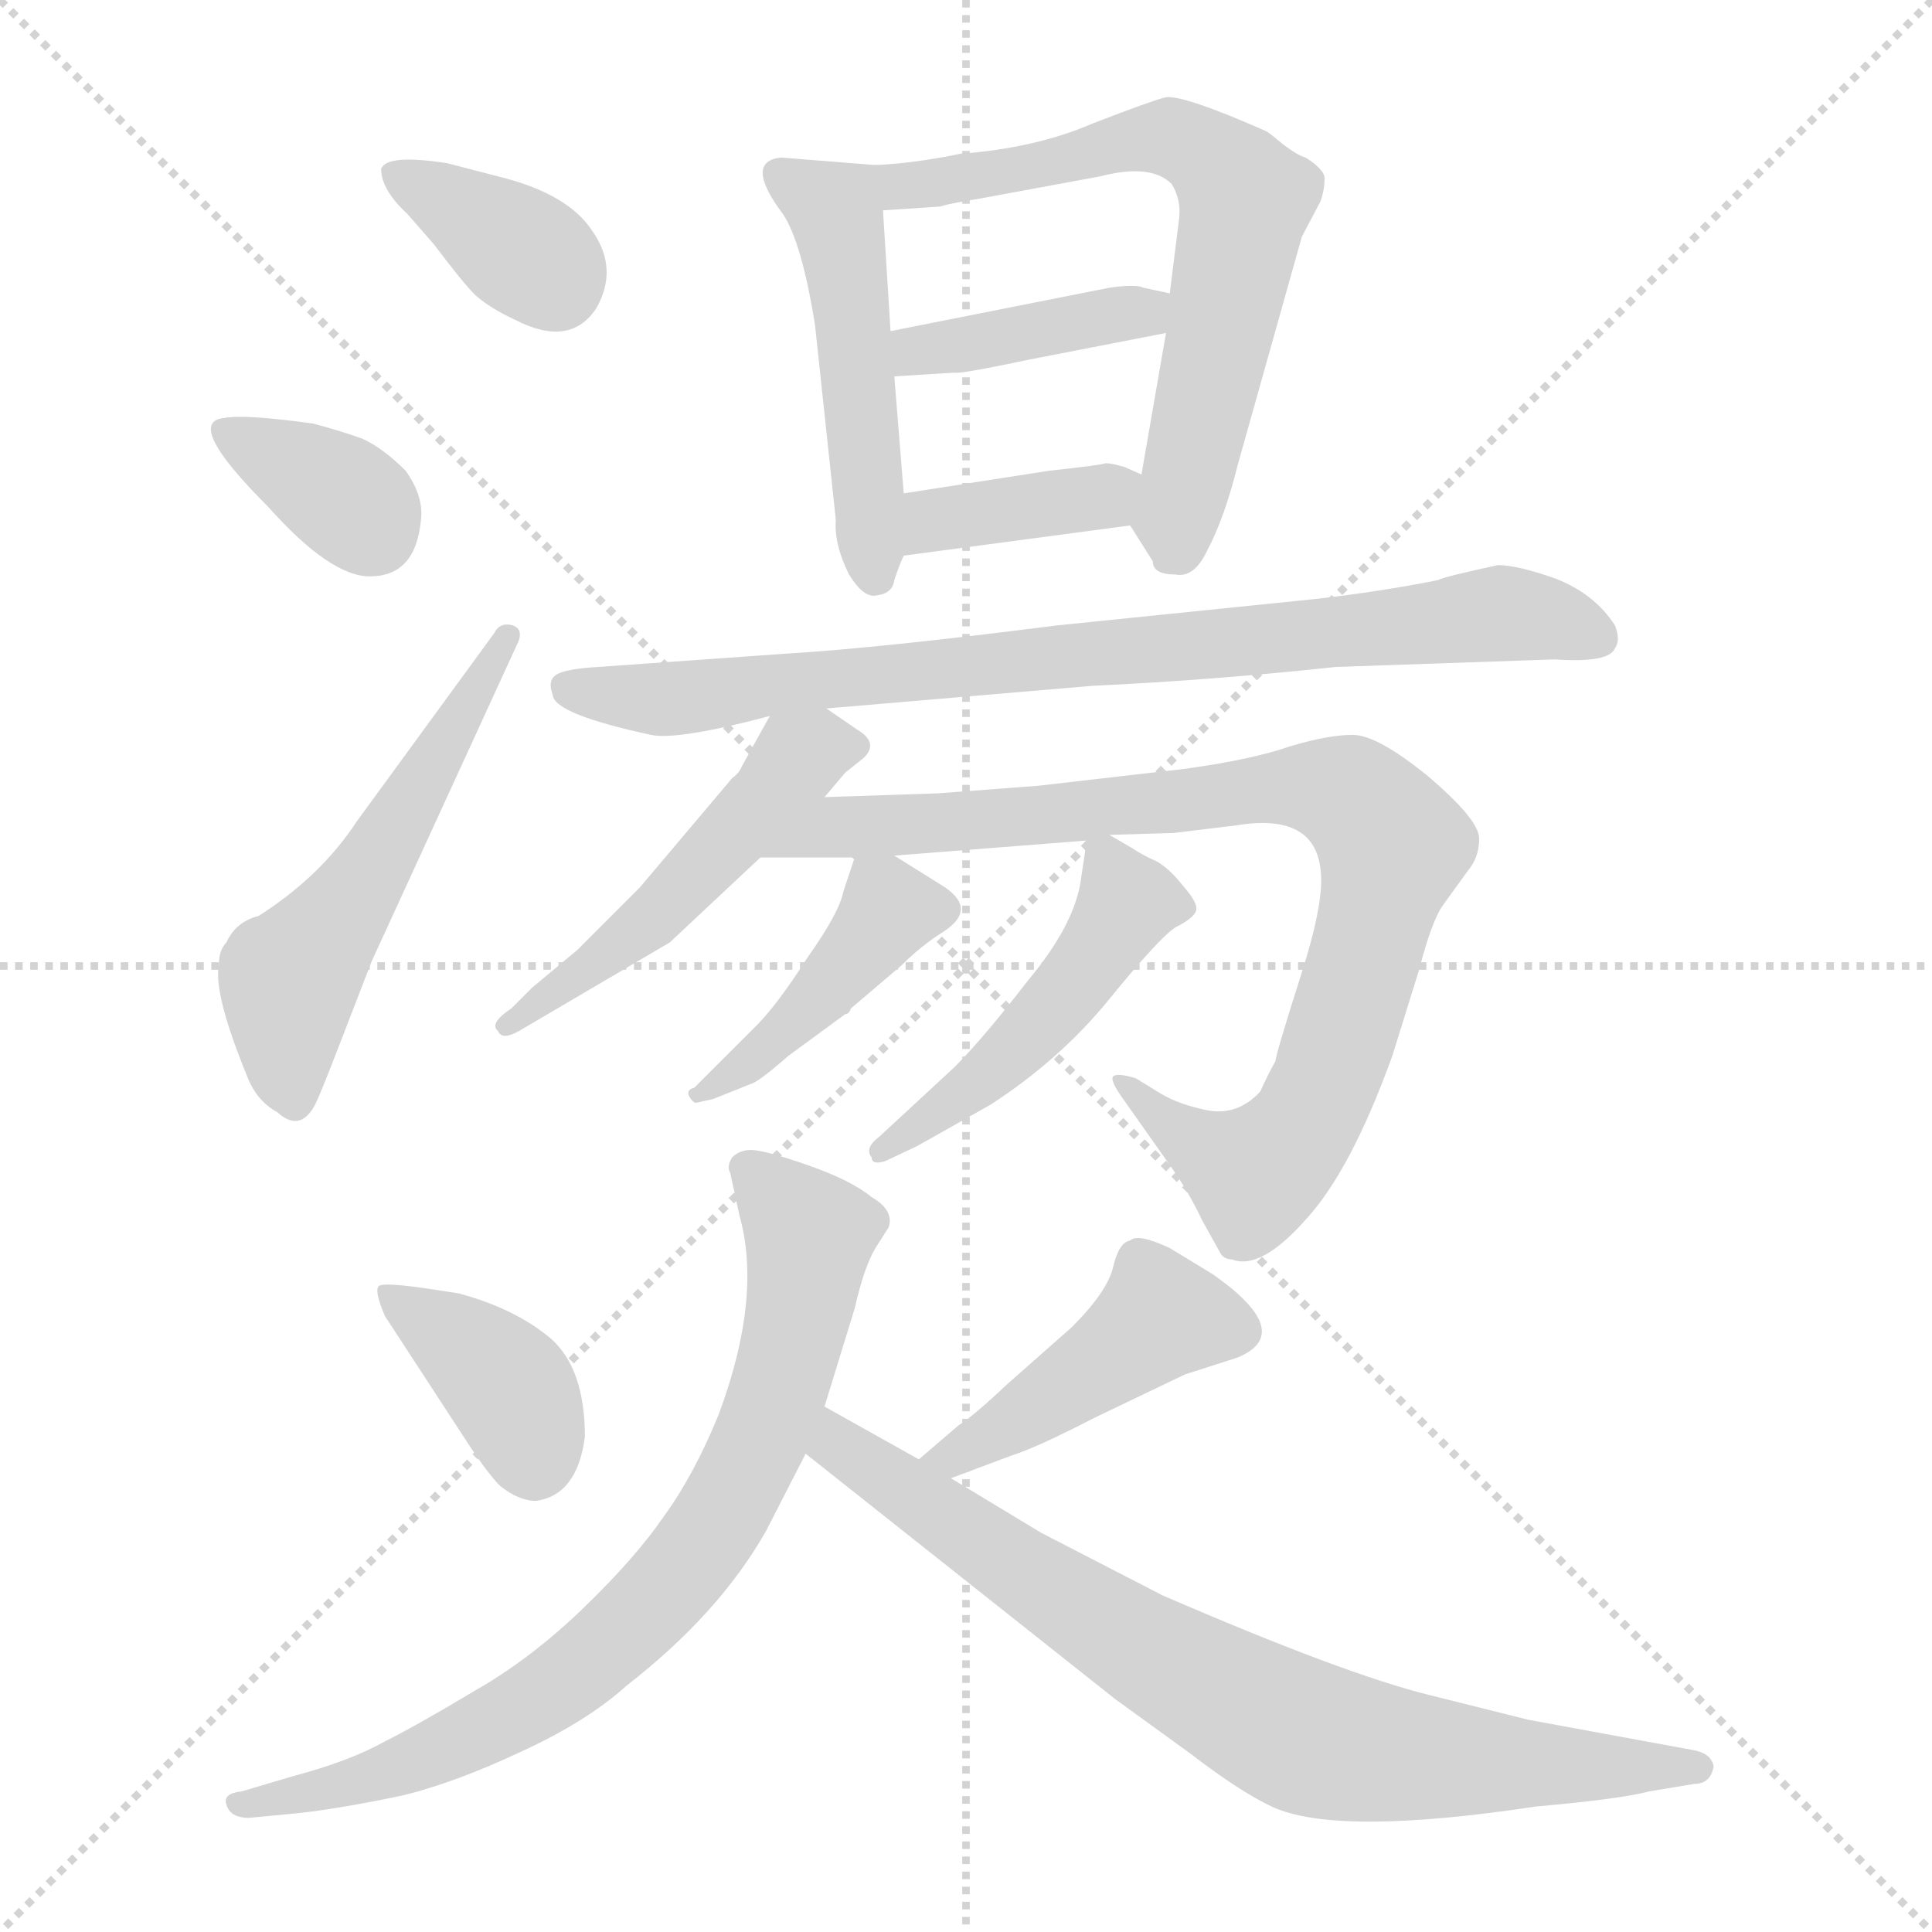 <svg xmlns="http://www.w3.org/2000/svg" version="1.1" viewBox="0 0 1024 1024">
  <g stroke="lightgray" stroke-dasharray="1,1" stroke-width="1" transform="scale(4, 4)">
    <line x1="0" y1="0" x2="256" y2="256" />
    <line x1="256" y1="0" x2="0" y2="256" />
    <line x1="128" y1="0" x2="128" y2="256" />
    <line x1="0" y1="128" x2="256" y2="128" />
  </g>
  <g transform="scale(1.0, -1.0) translate(0.0, -799.50)">
    <style type="text/css">
      
        @keyframes keyframes0 {
          from {
            stroke: blue;
            stroke-dashoffset: 360;
            stroke-width: 128;
          }
          54% {
            animation-timing-function: step-end;
            stroke: blue;
            stroke-dashoffset: 0;
            stroke-width: 128;
          }
          to {
            stroke: black;
            stroke-width: 1024;
          }
        }
        #make-me-a-hanzi-animation-0 {
          animation: keyframes0 0.543s both;
          animation-delay: 0s;
          animation-timing-function: linear;
        }
      
        @keyframes keyframes1 {
          from {
            stroke: blue;
            stroke-dashoffset: 353;
            stroke-width: 128;
          }
          53% {
            animation-timing-function: step-end;
            stroke: blue;
            stroke-dashoffset: 0;
            stroke-width: 128;
          }
          to {
            stroke: black;
            stroke-width: 1024;
          }
        }
        #make-me-a-hanzi-animation-1 {
          animation: keyframes1 0.537s both;
          animation-delay: 0.543s;
          animation-timing-function: linear;
        }
      
        @keyframes keyframes2 {
          from {
            stroke: blue;
            stroke-dashoffset: 535;
            stroke-width: 128;
          }
          64% {
            animation-timing-function: step-end;
            stroke: blue;
            stroke-dashoffset: 0;
            stroke-width: 128;
          }
          to {
            stroke: black;
            stroke-width: 1024;
          }
        }
        #make-me-a-hanzi-animation-2 {
          animation: keyframes2 0.685s both;
          animation-delay: 1.08s;
          animation-timing-function: linear;
        }
      
        @keyframes keyframes3 {
          from {
            stroke: blue;
            stroke-dashoffset: 478;
            stroke-width: 128;
          }
          61% {
            animation-timing-function: step-end;
            stroke: blue;
            stroke-dashoffset: 0;
            stroke-width: 128;
          }
          to {
            stroke: black;
            stroke-width: 1024;
          }
        }
        #make-me-a-hanzi-animation-3 {
          animation: keyframes3 0.639s both;
          animation-delay: 1.766s;
          animation-timing-function: linear;
        }
      
        @keyframes keyframes4 {
          from {
            stroke: blue;
            stroke-dashoffset: 645;
            stroke-width: 128;
          }
          68% {
            animation-timing-function: step-end;
            stroke: blue;
            stroke-dashoffset: 0;
            stroke-width: 128;
          }
          to {
            stroke: black;
            stroke-width: 1024;
          }
        }
        #make-me-a-hanzi-animation-4 {
          animation: keyframes4 0.775s both;
          animation-delay: 2.405s;
          animation-timing-function: linear;
        }
      
        @keyframes keyframes5 {
          from {
            stroke: blue;
            stroke-dashoffset: 395;
            stroke-width: 128;
          }
          56% {
            animation-timing-function: step-end;
            stroke: blue;
            stroke-dashoffset: 0;
            stroke-width: 128;
          }
          to {
            stroke: black;
            stroke-width: 1024;
          }
        }
        #make-me-a-hanzi-animation-5 {
          animation: keyframes5 0.571s both;
          animation-delay: 3.18s;
          animation-timing-function: linear;
        }
      
        @keyframes keyframes6 {
          from {
            stroke: blue;
            stroke-dashoffset: 376;
            stroke-width: 128;
          }
          55% {
            animation-timing-function: step-end;
            stroke: blue;
            stroke-dashoffset: 0;
            stroke-width: 128;
          }
          to {
            stroke: black;
            stroke-width: 1024;
          }
        }
        #make-me-a-hanzi-animation-6 {
          animation: keyframes6 0.556s both;
          animation-delay: 3.751s;
          animation-timing-function: linear;
        }
      
        @keyframes keyframes7 {
          from {
            stroke: blue;
            stroke-dashoffset: 806;
            stroke-width: 128;
          }
          72% {
            animation-timing-function: step-end;
            stroke: blue;
            stroke-dashoffset: 0;
            stroke-width: 128;
          }
          to {
            stroke: black;
            stroke-width: 1024;
          }
        }
        #make-me-a-hanzi-animation-7 {
          animation: keyframes7 0.906s both;
          animation-delay: 4.307s;
          animation-timing-function: linear;
        }
      
        @keyframes keyframes8 {
          from {
            stroke: blue;
            stroke-dashoffset: 488;
            stroke-width: 128;
          }
          61% {
            animation-timing-function: step-end;
            stroke: blue;
            stroke-dashoffset: 0;
            stroke-width: 128;
          }
          to {
            stroke: black;
            stroke-width: 1024;
          }
        }
        #make-me-a-hanzi-animation-8 {
          animation: keyframes8 0.647s both;
          animation-delay: 5.213s;
          animation-timing-function: linear;
        }
      
        @keyframes keyframes9 {
          from {
            stroke: blue;
            stroke-dashoffset: 877;
            stroke-width: 128;
          }
          74% {
            animation-timing-function: step-end;
            stroke: blue;
            stroke-dashoffset: 0;
            stroke-width: 128;
          }
          to {
            stroke: black;
            stroke-width: 1024;
          }
        }
        #make-me-a-hanzi-animation-9 {
          animation: keyframes9 0.964s both;
          animation-delay: 5.86s;
          animation-timing-function: linear;
        }
      
        @keyframes keyframes10 {
          from {
            stroke: blue;
            stroke-dashoffset: 422;
            stroke-width: 128;
          }
          58% {
            animation-timing-function: step-end;
            stroke: blue;
            stroke-dashoffset: 0;
            stroke-width: 128;
          }
          to {
            stroke: black;
            stroke-width: 1024;
          }
        }
        #make-me-a-hanzi-animation-10 {
          animation: keyframes10 0.593s both;
          animation-delay: 6.824s;
          animation-timing-function: linear;
        }
      
        @keyframes keyframes11 {
          from {
            stroke: blue;
            stroke-dashoffset: 472;
            stroke-width: 128;
          }
          61% {
            animation-timing-function: step-end;
            stroke: blue;
            stroke-dashoffset: 0;
            stroke-width: 128;
          }
          to {
            stroke: black;
            stroke-width: 1024;
          }
        }
        #make-me-a-hanzi-animation-11 {
          animation: keyframes11 0.634s both;
          animation-delay: 7.417s;
          animation-timing-function: linear;
        }
      
        @keyframes keyframes12 {
          from {
            stroke: blue;
            stroke-dashoffset: 380;
            stroke-width: 128;
          }
          55% {
            animation-timing-function: step-end;
            stroke: blue;
            stroke-dashoffset: 0;
            stroke-width: 128;
          }
          to {
            stroke: black;
            stroke-width: 1024;
          }
        }
        #make-me-a-hanzi-animation-12 {
          animation: keyframes12 0.559s both;
          animation-delay: 8.051s;
          animation-timing-function: linear;
        }
      
        @keyframes keyframes13 {
          from {
            stroke: blue;
            stroke-dashoffset: 440;
            stroke-width: 128;
          }
          59% {
            animation-timing-function: step-end;
            stroke: blue;
            stroke-dashoffset: 0;
            stroke-width: 128;
          }
          to {
            stroke: black;
            stroke-width: 1024;
          }
        }
        #make-me-a-hanzi-animation-13 {
          animation: keyframes13 0.608s both;
          animation-delay: 8.611s;
          animation-timing-function: linear;
        }
      
        @keyframes keyframes14 {
          from {
            stroke: blue;
            stroke-dashoffset: 769;
            stroke-width: 128;
          }
          71% {
            animation-timing-function: step-end;
            stroke: blue;
            stroke-dashoffset: 0;
            stroke-width: 128;
          }
          to {
            stroke: black;
            stroke-width: 1024;
          }
        }
        #make-me-a-hanzi-animation-14 {
          animation: keyframes14 0.876s both;
          animation-delay: 9.219s;
          animation-timing-function: linear;
        }
      
        @keyframes keyframes15 {
          from {
            stroke: blue;
            stroke-dashoffset: 769;
            stroke-width: 128;
          }
          71% {
            animation-timing-function: step-end;
            stroke: blue;
            stroke-dashoffset: 0;
            stroke-width: 128;
          }
          to {
            stroke: black;
            stroke-width: 1024;
          }
        }
        #make-me-a-hanzi-animation-15 {
          animation: keyframes15 0.876s both;
          animation-delay: 10.094s;
          animation-timing-function: linear;
        }
      
    </style>
    
      <path d="M 202 710 Q 202 699 216 686 L 230 670 Q 245 650 252 643 Q 260 636 273 630 Q 302 615 316 636 Q 328 657 314 677 Q 301 697 264 706 L 237 713 Q 205 718 202 710 Z" fill="lightgray" />
    
      <path d="M 196 494 Q 220 494 223 523 Q 225 536 215 550 Q 203 562 192 567 Q 181 571 166 575 Q 130 580 119 578 Q 97 576 142 531 Q 175 494 196 494 Z" fill="lightgray" />
    
      <path d="M 197 290 L 275 460 Q 277 466 272 468 Q 265 470 262 464 L 189 364 Q 170 335 137 314 Q 125 311 120 300 Q 116 296 116 288 Q 113 273 131 229 Q 136 216 147 210 Q 159 199 167 214 Q 170 220 180 246 L 197 290 Z" fill="lightgray" />
    
      <path d="M 464 712 L 414 716 Q 394 714 415 686 Q 425 671 432 627 L 443 524 Q 442 511 450 495 Q 458 482 465 484 Q 473 485 474 492 Q 477 501 479 505 L 479 538 L 474 600 L 472 624 L 468 688 C 467 712 467 712 464 712 Z" fill="lightgray" />
    
      <path d="M 599 521 L 611 502 Q 611 495 623 495 Q 633 493 640 508 Q 649 525 656 553 L 690 674 L 700 693 Q 702 699 702 704 Q 703 709 692 716 Q 688 717 680 723 Q 673 729 671 730 Q 628 749 618 748 Q 610 746 579 734 Q 549 721 509 718 Q 485 713 464 712 C 434 710 438 686 468 688 L 498 690 Q 505 692 518 694 L 583 706 Q 610 713 621 702 Q 626 694 625 684 L 620 644 L 618 623 L 605 548 C 600 519 598 523 599 521 Z" fill="lightgray" />
    
      <path d="M 620 644 L 606 647 Q 602 649 588 647 L 472 624 C 443 618 444 598 474 600 L 506 602 Q 508 601 546 609 L 618 623 C 647 629 649 638 620 644 Z" fill="lightgray" />
    
      <path d="M 479 505 L 599 521 C 629 525 632 536 605 548 L 596 552 Q 589 554 586 554 Q 584 553 556 550 L 479 538 C 449 533 449 501 479 505 Z" fill="lightgray" />
    
      <path d="M 438 424 L 579 436 Q 643 439 708 446 L 824 450 Q 853 448 856 456 Q 859 460 856 468 Q 845 485 824 493 Q 804 500 794 500 Q 766 494 762 492 Q 732 486 697 482 L 560 468 Q 466 456 416 453 L 317 446 Q 300 445 295 442 Q 290 439 293 431 Q 294 421 345 410 Q 359 407 408 420 L 438 424 Z" fill="lightgray" />
    
      <path d="M 437 377 L 448 390 L 458 398 Q 466 406 454 413 L 438 424 C 418 438 418 438 408 420 L 393 393 Q 392 390 388 387 L 339 329 L 306 296 L 282 276 L 271 265 Q 259 257 264 253 Q 266 248 275 253 L 355 300 L 403 345 L 437 377 Z" fill="lightgray" />
    
      <path d="M 474 346 L 576 354 L 588 357 L 622 358 L 655 362 Q 697 369 700 338 Q 702 321 689 281 Q 676 240 676 237 Q 672 230 668 221 Q 656 208 640 211 Q 625 214 615 220 L 602 228 Q 592 231 590 229 Q 588 227 596 216 L 620 182 Q 630 168 637 153 L 647 135 Q 649 132 653 132 Q 668 126 692 153 Q 716 179 738 240 L 752 285 Q 759 312 765 320 L 778 338 Q 784 345 784 355 Q 784 365 757 388 Q 730 410 717 410 Q 704 410 684 404 Q 664 397 628 392 L 550 383 L 497 379 L 437 377 C 407 376 373 345 403 345 L 453 345 L 474 346 Z" fill="lightgray" />
    
      <path d="M 369 215 L 378 217 L 398 225 Q 402 226 418 240 L 448 262 Q 450 262 451 265 L 478 288 Q 488 298 499 305 Q 520 318 498 331 L 474 346 C 457 357 457 357 453 345 L 447 327 Q 445 316 428 292 Q 412 267 401 256 L 368 223 Q 364 222 365 219 Q 367 215 369 215 Z" fill="lightgray" />
    
      <path d="M 576 354 L 573 334 Q 570 310 545 280 Q 521 249 506 234 L 466 197 Q 458 191 462 186 Q 462 182 469 184 L 486 192 L 525 214 Q 562 238 588 270 Q 614 302 623 308 Q 633 313 634 317 Q 635 321 627 330 Q 620 339 613 343 Q 606 346 600 350 L 588 357 C 577 363 577 363 576 354 Z" fill="lightgray" />
    
      <path d="M 310 38 Q 310 74 292 90 Q 273 106 243 114 L 230 116 Q 204 120 201 118 Q 198 116 204 102 L 249 33 Q 259 18 265 12 Q 275 4 284 4 Q 306 7 310 38 Z" fill="lightgray" />
    
      <path d="M 504 16 L 536 28 Q 549 32 580 48 L 628 71 L 656 80 Q 687 93 643 124 L 620 138 Q 603 146 599 142 Q 593 141 590 128 Q 587 115 568 96 L 534 66 Q 516 49 508 44 L 487 26 C 464 6 476 5 504 16 Z" fill="lightgray" />
    
      <path d="M 387 178 L 392 155 Q 404 112 381 50 Q 368 18 352 -4 Q 337 -26 309 -53 Q 281 -80 251 -97 Q 221 -115 203 -124 Q 185 -134 155 -142 L 128 -150 Q 118 -151 120 -157 Q 122 -164 132 -164 L 153 -162 Q 176 -160 214 -152 Q 242 -145 276 -129 Q 311 -113 332 -94 Q 381 -56 406 -12 L 427 29 L 437 54 L 453 106 Q 458 128 464 138 L 471 149 Q 474 158 462 165 Q 451 174 428 182 Q 405 190 398 190 Q 392 190 388 186 Q 385 181 387 178 Z" fill="lightgray" />
    
      <path d="M 427 29 L 591 -101 L 631 -130 Q 657 -150 674 -158 Q 708 -174 814 -158 Q 859 -154 874 -150 L 898 -146 Q 906 -146 908 -138 Q 909 -136 906 -132 Q 903 -129 897 -128 L 810 -112 L 758 -99 Q 713 -88 616 -46 L 552 -13 L 504 16 L 487 26 L 437 54 C 411 69 403 48 427 29 Z" fill="lightgray" />
    
    
      <clipPath id="make-me-a-hanzi-clip-0">
        <path d="M 202 710 Q 202 699 216 686 L 230 670 Q 245 650 252 643 Q 260 636 273 630 Q 302 615 316 636 Q 328 657 314 677 Q 301 697 264 706 L 237 713 Q 205 718 202 710 Z" />
      </clipPath>
      <path clip-path="url(#make-me-a-hanzi-clip-0)" d="M 209 706 L 264 676 L 295 649" fill="none" id="make-me-a-hanzi-animation-0" stroke-dasharray="232 464" stroke-linecap="round" />
    
      <clipPath id="make-me-a-hanzi-clip-1">
        <path d="M 196 494 Q 220 494 223 523 Q 225 536 215 550 Q 203 562 192 567 Q 181 571 166 575 Q 130 580 119 578 Q 97 576 142 531 Q 175 494 196 494 Z" />
      </clipPath>
      <path clip-path="url(#make-me-a-hanzi-clip-1)" d="M 119 571 L 176 540 L 198 517" fill="none" id="make-me-a-hanzi-animation-1" stroke-dasharray="225 450" stroke-linecap="round" />
    
      <clipPath id="make-me-a-hanzi-clip-2">
        <path d="M 197 290 L 275 460 Q 277 466 272 468 Q 265 470 262 464 L 189 364 Q 170 335 137 314 Q 125 311 120 300 Q 116 296 116 288 Q 113 273 131 229 Q 136 216 147 210 Q 159 199 167 214 Q 170 220 180 246 L 197 290 Z" />
      </clipPath>
      <path clip-path="url(#make-me-a-hanzi-clip-2)" d="M 156 217 L 153 279 L 193 333 L 269 462" fill="none" id="make-me-a-hanzi-animation-2" stroke-dasharray="407 814" stroke-linecap="round" />
    
      <clipPath id="make-me-a-hanzi-clip-3">
        <path d="M 464 712 L 414 716 Q 394 714 415 686 Q 425 671 432 627 L 443 524 Q 442 511 450 495 Q 458 482 465 484 Q 473 485 474 492 Q 477 501 479 505 L 479 538 L 474 600 L 472 624 L 468 688 C 467 712 467 712 464 712 Z" />
      </clipPath>
      <path clip-path="url(#make-me-a-hanzi-clip-3)" d="M 418 701 L 442 689 L 447 667 L 464 495" fill="none" id="make-me-a-hanzi-animation-3" stroke-dasharray="350 700" stroke-linecap="round" />
    
      <clipPath id="make-me-a-hanzi-clip-4">
        <path d="M 599 521 L 611 502 Q 611 495 623 495 Q 633 493 640 508 Q 649 525 656 553 L 690 674 L 700 693 Q 702 699 702 704 Q 703 709 692 716 Q 688 717 680 723 Q 673 729 671 730 Q 628 749 618 748 Q 610 746 579 734 Q 549 721 509 718 Q 485 713 464 712 C 434 710 438 686 468 688 L 498 690 Q 505 692 518 694 L 583 706 Q 610 713 621 702 Q 626 694 625 684 L 620 644 L 618 623 L 605 548 C 600 519 598 523 599 521 Z" />
      </clipPath>
      <path clip-path="url(#make-me-a-hanzi-clip-4)" d="M 472 707 L 490 701 L 620 727 L 656 701 L 654 660 L 624 511" fill="none" id="make-me-a-hanzi-animation-4" stroke-dasharray="517 1034" stroke-linecap="round" />
    
      <clipPath id="make-me-a-hanzi-clip-5">
        <path d="M 620 644 L 606 647 Q 602 649 588 647 L 472 624 C 443 618 444 598 474 600 L 506 602 Q 508 601 546 609 L 618 623 C 647 629 649 638 620 644 Z" />
      </clipPath>
      <path clip-path="url(#make-me-a-hanzi-clip-5)" d="M 479 606 L 486 614 L 533 619 L 612 639" fill="none" id="make-me-a-hanzi-animation-5" stroke-dasharray="267 534" stroke-linecap="round" />
    
      <clipPath id="make-me-a-hanzi-clip-6">
        <path d="M 479 505 L 599 521 C 629 525 632 536 605 548 L 596 552 Q 589 554 586 554 Q 584 553 556 550 L 479 538 C 449 533 449 501 479 505 Z" />
      </clipPath>
      <path clip-path="url(#make-me-a-hanzi-clip-6)" d="M 486 511 L 493 522 L 505 526 L 585 536 L 597 543" fill="none" id="make-me-a-hanzi-animation-6" stroke-dasharray="248 496" stroke-linecap="round" />
    
      <clipPath id="make-me-a-hanzi-clip-7">
        <path d="M 438 424 L 579 436 Q 643 439 708 446 L 824 450 Q 853 448 856 456 Q 859 460 856 468 Q 845 485 824 493 Q 804 500 794 500 Q 766 494 762 492 Q 732 486 697 482 L 560 468 Q 466 456 416 453 L 317 446 Q 300 445 295 442 Q 290 439 293 431 Q 294 421 345 410 Q 359 407 408 420 L 438 424 Z" />
      </clipPath>
      <path clip-path="url(#make-me-a-hanzi-clip-7)" d="M 302 435 L 338 428 L 373 430 L 797 475 L 847 462" fill="none" id="make-me-a-hanzi-animation-7" stroke-dasharray="678 1356" stroke-linecap="round" />
    
      <clipPath id="make-me-a-hanzi-clip-8">
        <path d="M 437 377 L 448 390 L 458 398 Q 466 406 454 413 L 438 424 C 418 438 418 438 408 420 L 393 393 Q 392 390 388 387 L 339 329 L 306 296 L 282 276 L 271 265 Q 259 257 264 253 Q 266 248 275 253 L 355 300 L 403 345 L 437 377 Z" />
      </clipPath>
      <path clip-path="url(#make-me-a-hanzi-clip-8)" d="M 446 403 L 429 401 L 341 308 L 270 258" fill="none" id="make-me-a-hanzi-animation-8" stroke-dasharray="360 720" stroke-linecap="round" />
    
      <clipPath id="make-me-a-hanzi-clip-9">
        <path d="M 474 346 L 576 354 L 588 357 L 622 358 L 655 362 Q 697 369 700 338 Q 702 321 689 281 Q 676 240 676 237 Q 672 230 668 221 Q 656 208 640 211 Q 625 214 615 220 L 602 228 Q 592 231 590 229 Q 588 227 596 216 L 620 182 Q 630 168 637 153 L 647 135 Q 649 132 653 132 Q 668 126 692 153 Q 716 179 738 240 L 752 285 Q 759 312 765 320 L 778 338 Q 784 345 784 355 Q 784 365 757 388 Q 730 410 717 410 Q 704 410 684 404 Q 664 397 628 392 L 550 383 L 497 379 L 437 377 C 407 376 373 345 403 345 L 453 345 L 474 346 Z" />
      </clipPath>
      <path clip-path="url(#make-me-a-hanzi-clip-9)" d="M 409 350 L 441 361 L 568 368 L 671 382 L 696 383 L 718 376 L 738 352 L 703 226 L 690 201 L 665 177 L 596 224" fill="none" id="make-me-a-hanzi-animation-9" stroke-dasharray="749 1498" stroke-linecap="round" />
    
      <clipPath id="make-me-a-hanzi-clip-10">
        <path d="M 369 215 L 378 217 L 398 225 Q 402 226 418 240 L 448 262 Q 450 262 451 265 L 478 288 Q 488 298 499 305 Q 520 318 498 331 L 474 346 C 457 357 457 357 453 345 L 447 327 Q 445 316 428 292 Q 412 267 401 256 L 368 223 Q 364 222 365 219 Q 367 215 369 215 Z" />
      </clipPath>
      <path clip-path="url(#make-me-a-hanzi-clip-10)" d="M 496 318 L 469 314 L 434 271 L 369 219" fill="none" id="make-me-a-hanzi-animation-10" stroke-dasharray="294 588" stroke-linecap="round" />
    
      <clipPath id="make-me-a-hanzi-clip-11">
        <path d="M 576 354 L 573 334 Q 570 310 545 280 Q 521 249 506 234 L 466 197 Q 458 191 462 186 Q 462 182 469 184 L 486 192 L 525 214 Q 562 238 588 270 Q 614 302 623 308 Q 633 313 634 317 Q 635 321 627 330 Q 620 339 613 343 Q 606 346 600 350 L 588 357 C 577 363 577 363 576 354 Z" />
      </clipPath>
      <path clip-path="url(#make-me-a-hanzi-clip-11)" d="M 584 348 L 597 321 L 578 290 L 542 248 L 467 190" fill="none" id="make-me-a-hanzi-animation-11" stroke-dasharray="344 688" stroke-linecap="round" />
    
      <clipPath id="make-me-a-hanzi-clip-12">
        <path d="M 310 38 Q 310 74 292 90 Q 273 106 243 114 L 230 116 Q 204 120 201 118 Q 198 116 204 102 L 249 33 Q 259 18 265 12 Q 275 4 284 4 Q 306 7 310 38 Z" />
      </clipPath>
      <path clip-path="url(#make-me-a-hanzi-clip-12)" d="M 206 115 L 267 67 L 283 24" fill="none" id="make-me-a-hanzi-animation-12" stroke-dasharray="252 504" stroke-linecap="round" />
    
      <clipPath id="make-me-a-hanzi-clip-13">
        <path d="M 504 16 L 536 28 Q 549 32 580 48 L 628 71 L 656 80 Q 687 93 643 124 L 620 138 Q 603 146 599 142 Q 593 141 590 128 Q 587 115 568 96 L 534 66 Q 516 49 508 44 L 487 26 C 464 6 476 5 504 16 Z" />
      </clipPath>
      <path clip-path="url(#make-me-a-hanzi-clip-13)" d="M 654 94 L 615 102 L 526 39 L 505 27 L 494 28" fill="none" id="make-me-a-hanzi-animation-13" stroke-dasharray="312 624" stroke-linecap="round" />
    
      <clipPath id="make-me-a-hanzi-clip-14">
        <path d="M 387 178 L 392 155 Q 404 112 381 50 Q 368 18 352 -4 Q 337 -26 309 -53 Q 281 -80 251 -97 Q 221 -115 203 -124 Q 185 -134 155 -142 L 128 -150 Q 118 -151 120 -157 Q 122 -164 132 -164 L 153 -162 Q 176 -160 214 -152 Q 242 -145 276 -129 Q 311 -113 332 -94 Q 381 -56 406 -12 L 427 29 L 437 54 L 453 106 Q 458 128 464 138 L 471 149 Q 474 158 462 165 Q 451 174 428 182 Q 405 190 398 190 Q 392 190 388 186 Q 385 181 387 178 Z" />
      </clipPath>
      <path clip-path="url(#make-me-a-hanzi-clip-14)" d="M 396 181 L 429 145 L 426 120 L 411 57 L 366 -28 L 325 -71 L 274 -108 L 202 -141 L 128 -158" fill="none" id="make-me-a-hanzi-animation-14" stroke-dasharray="641 1282" stroke-linecap="round" />
    
      <clipPath id="make-me-a-hanzi-clip-15">
        <path d="M 427 29 L 591 -101 L 631 -130 Q 657 -150 674 -158 Q 708 -174 814 -158 Q 859 -154 874 -150 L 898 -146 Q 906 -146 908 -138 Q 909 -136 906 -132 Q 903 -129 897 -128 L 810 -112 L 758 -99 Q 713 -88 616 -46 L 552 -13 L 504 16 L 487 26 L 437 54 C 411 69 403 48 427 29 Z" />
      </clipPath>
      <path clip-path="url(#make-me-a-hanzi-clip-15)" d="M 440 45 L 444 33 L 540 -33 L 688 -120 L 778 -135 L 899 -138" fill="none" id="make-me-a-hanzi-animation-15" stroke-dasharray="641 1282" stroke-linecap="round" />
    
  </g>
</svg>